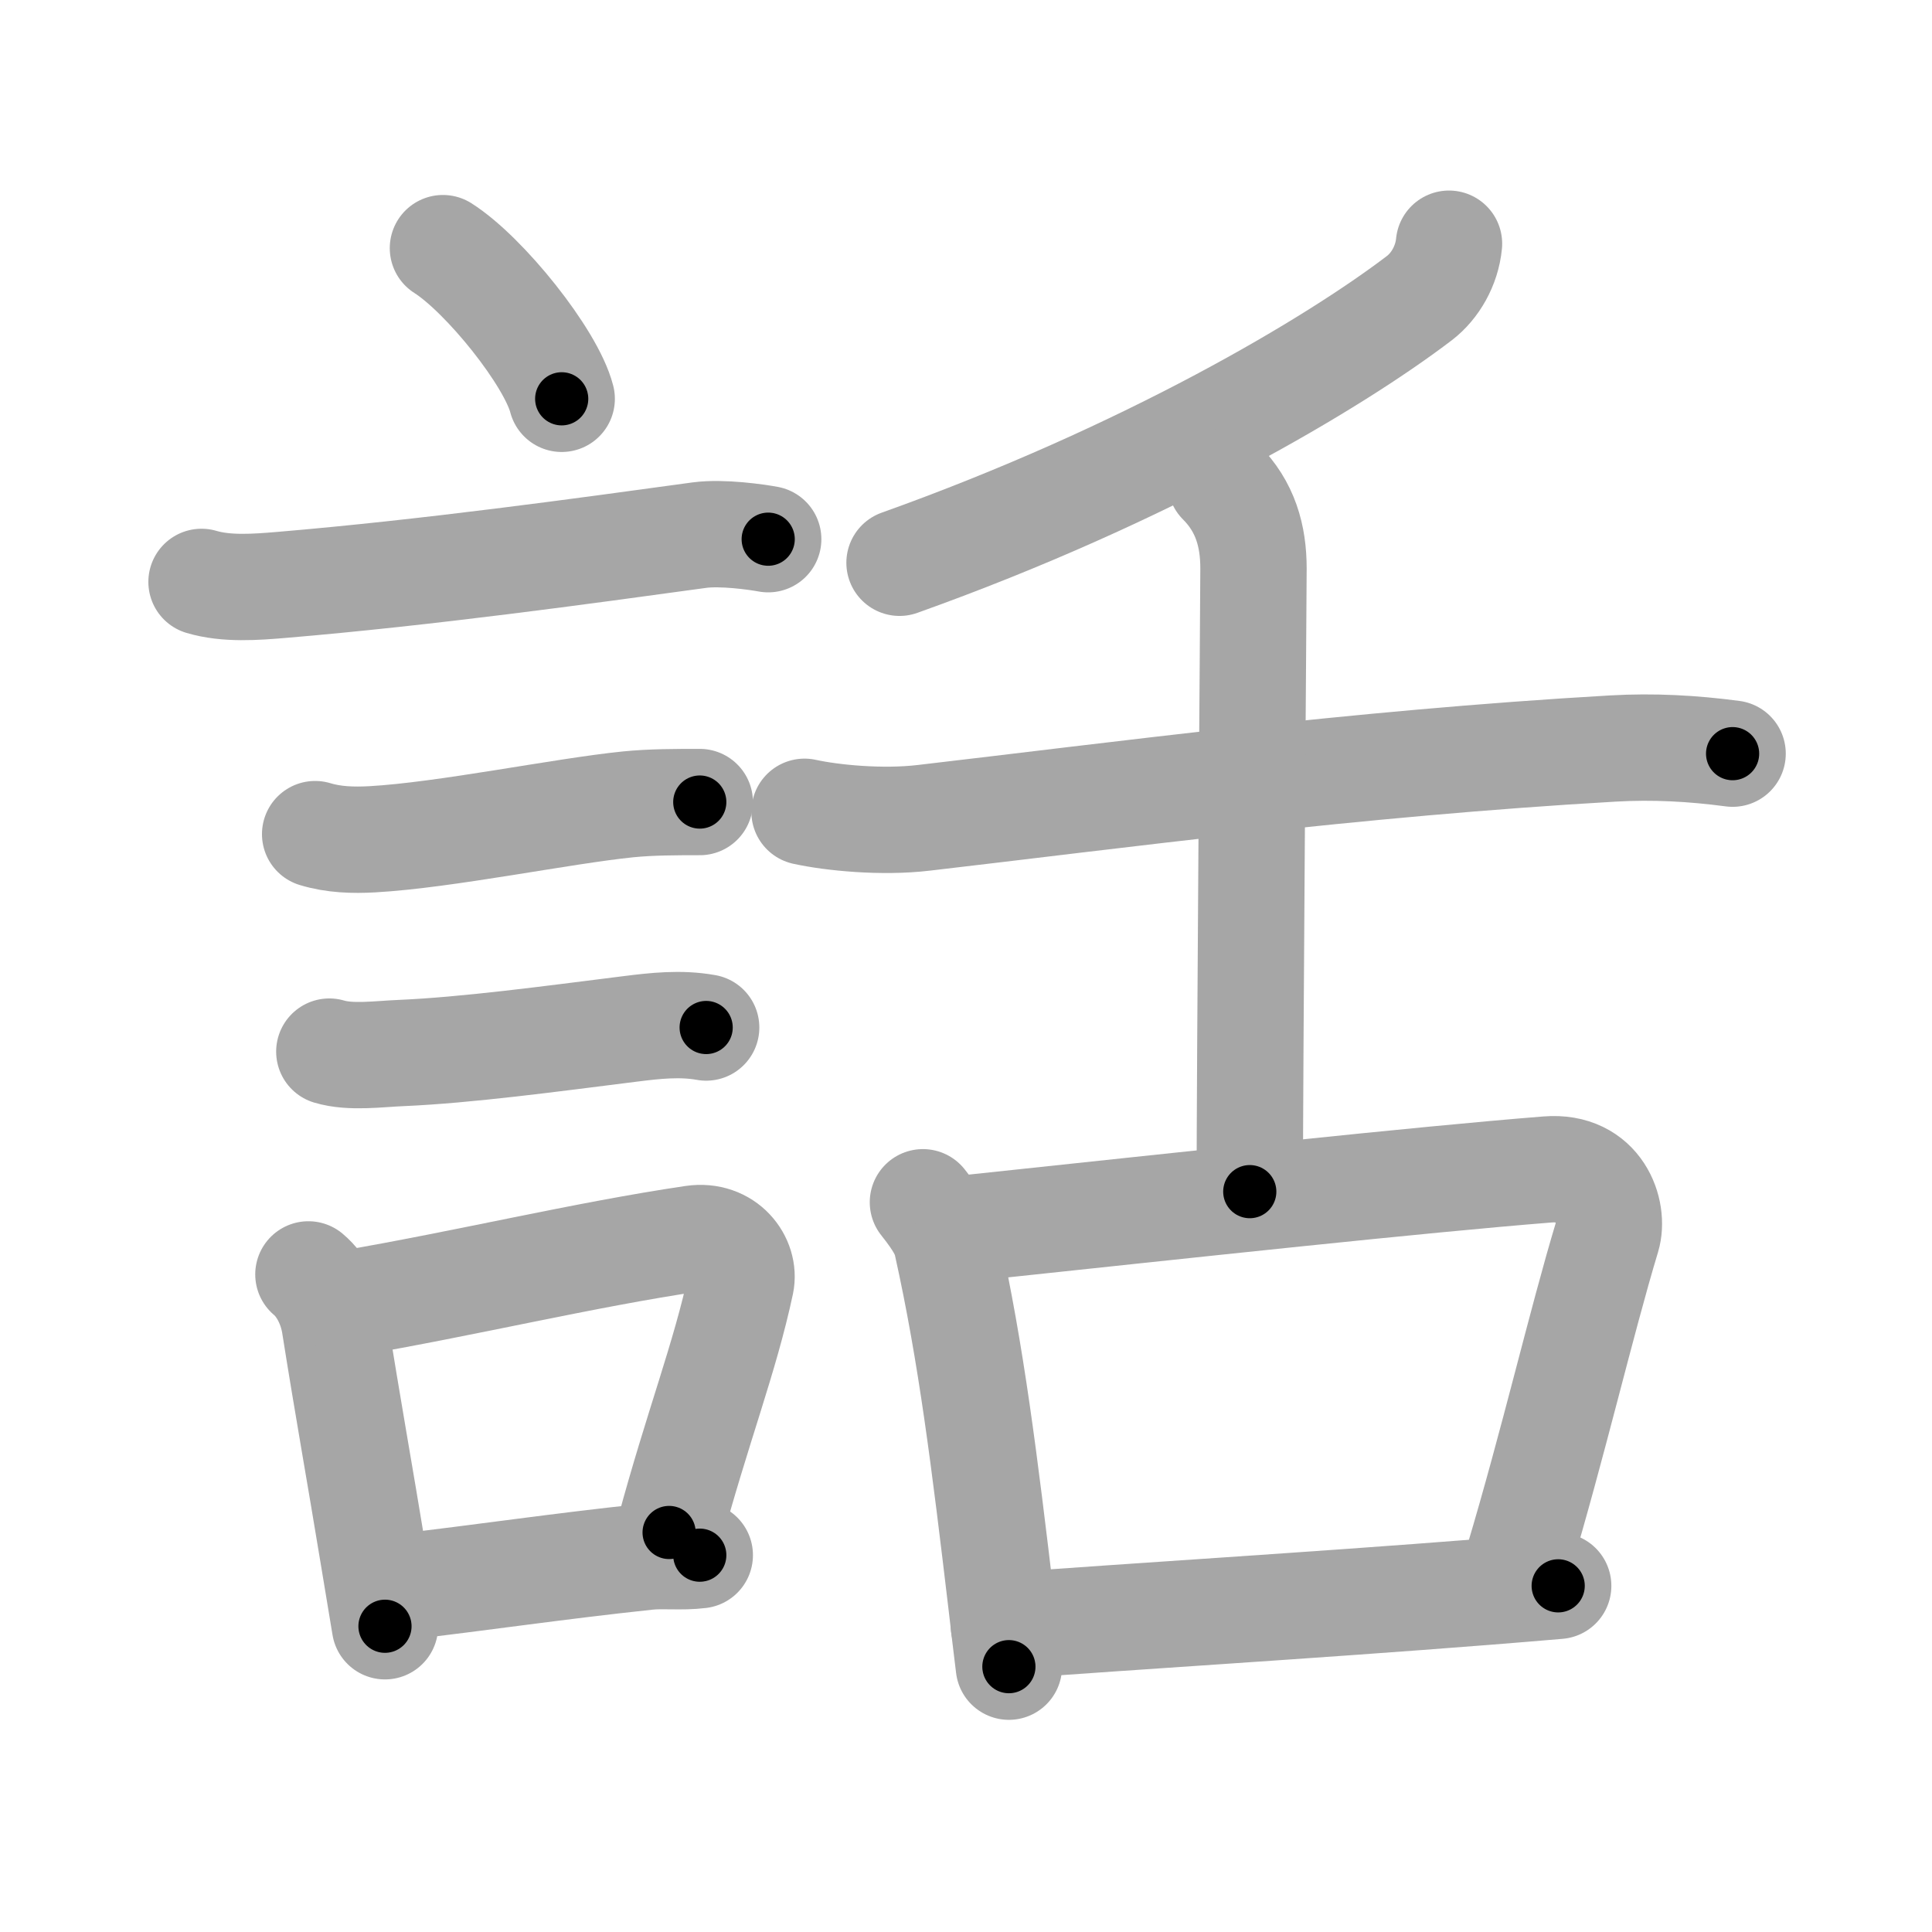 <svg xmlns="http://www.w3.org/2000/svg" viewBox="0 0 109 109" id="8a71"><g fill="none" stroke="#a6a6a6" stroke-width="6" stroke-linecap="round" stroke-linejoin="round"><g><g><path d="M24.99,14c2.36,1.5,6.1,6.17,6.7,8.5" /><path d="M11.37,32.83c1.41,0.42,3.07,0.29,4.51,0.17c8.29-0.7,16.95-1.9,23.59-2.81c1.28-0.17,3.22,0.11,3.87,0.23" /><path d="M17.78,47.06c1.05,0.32,2.15,0.35,3.23,0.29c4.11-0.23,10.69-1.59,14.43-1.97c1.31-0.13,2.68-0.13,4.04-0.13" /><path d="M18.58,59.33c1.2,0.36,2.8,0.13,4.04,0.08c3.71-0.16,8.38-0.79,12.92-1.36c1.43-0.18,2.85-0.34,4.3-0.08" /><g><path d="M17.4,71.9c0.81,0.68,1.33,1.82,1.49,2.87c0.73,4.61,1.4,8.31,2.2,13.18c0.22,1.33,0.43,2.62,0.63,3.8" /><path d="M19.64,73.54c6.67-1.14,13.31-2.75,19.46-3.66c1.85-0.27,2.96,1.26,2.7,2.51c-0.89,4.19-2.46,8.16-4.05,14.07" /><path d="M22.49,89.55c4.76-0.55,8.86-1.17,14.02-1.72c0.93-0.1,1.91,0.04,2.97-0.09" /></g></g><g p4:phon="舌" xmlns:p4="http://kanjivg.tagaini.net"><g><path d="M81.75,13.75c-0.12,1.25-0.79,2.39-1.66,3.06c-4.84,3.69-15.34,9.94-29.34,14.94" /><path d="M45.39,45.8c1.55,0.34,4.36,0.62,6.73,0.34C62.8,44.9,76.37,43.07,91,42.23c2.28-0.13,4.49-0.01,6.75,0.29" /><path d="M68.87,27.19c1.4,1.4,1.85,3.06,1.85,4.88c0,1.44-0.21,28.18-0.21,35.16" /></g><g><path d="M52.07,67.83c0.93,1.17,1.22,1.76,1.35,2.34c1.38,6.2,2.13,12.33,3.08,20.33c0.13,1.14,0.27,2.31,0.42,3.53" /><path d="M54.62,69.29c12.9-1.37,25.41-2.73,32.68-3.31c2.94-0.24,3.79,2.4,3.37,3.8c-1.47,4.87-3.03,11.64-5.04,18.35" /><path d="M56.64,91.74c7.5-0.57,16.99-1.13,27.14-1.93c1.37-0.11,2.75-0.22,4.13-0.34" /></g></g></g></g><g fill="none" stroke="#000" stroke-width="3" stroke-linecap="round" stroke-linejoin="round"><path d="M24.99,14c2.36,1.5,6.1,6.17,6.7,8.5" stroke-dasharray="10.969" stroke-dashoffset="10.969"><animate attributeName="stroke-dashoffset" values="10.969;10.969;0" dur="0.219s" fill="freeze" begin="0s;8a71.click" /></path><path d="M11.37,32.83c1.41,0.42,3.07,0.29,4.51,0.17c8.29-0.7,16.95-1.9,23.59-2.81c1.28-0.17,3.22,0.11,3.87,0.23" stroke-dasharray="32.19" stroke-dashoffset="32.19"><animate attributeName="stroke-dashoffset" values="32.19" fill="freeze" begin="8a71.click" /><animate attributeName="stroke-dashoffset" values="32.19;32.19;0" keyTimes="0;0.405;1" dur="0.541s" fill="freeze" begin="0s;8a71.click" /></path><path d="M17.78,47.06c1.05,0.32,2.15,0.35,3.23,0.29c4.11-0.23,10.69-1.59,14.43-1.97c1.31-0.13,2.68-0.13,4.04-0.13" stroke-dasharray="21.873" stroke-dashoffset="21.873"><animate attributeName="stroke-dashoffset" values="21.873" fill="freeze" begin="8a71.click" /><animate attributeName="stroke-dashoffset" values="21.873;21.873;0" keyTimes="0;0.712;1" dur="0.76s" fill="freeze" begin="0s;8a71.click" /></path><path d="M18.58,59.33c1.2,0.36,2.8,0.13,4.04,0.08c3.71-0.16,8.38-0.79,12.92-1.36c1.43-0.18,2.85-0.34,4.3-0.08" stroke-dasharray="21.375" stroke-dashoffset="21.375"><animate attributeName="stroke-dashoffset" values="21.375" fill="freeze" begin="8a71.click" /><animate attributeName="stroke-dashoffset" values="21.375;21.375;0" keyTimes="0;0.78;1" dur="0.974s" fill="freeze" begin="0s;8a71.click" /></path><path d="M17.4,71.9c0.81,0.68,1.33,1.82,1.49,2.87c0.73,4.61,1.4,8.31,2.2,13.18c0.22,1.33,0.43,2.62,0.63,3.8" stroke-dasharray="20.515" stroke-dashoffset="20.515"><animate attributeName="stroke-dashoffset" values="20.515" fill="freeze" begin="8a71.click" /><animate attributeName="stroke-dashoffset" values="20.515;20.515;0" keyTimes="0;0.826;1" dur="1.179s" fill="freeze" begin="0s;8a71.click" /></path><path d="M19.64,73.54c6.67-1.14,13.31-2.75,19.46-3.66c1.85-0.27,2.96,1.26,2.7,2.51c-0.89,4.19-2.46,8.16-4.05,14.07" stroke-dasharray="38.771" stroke-dashoffset="38.771"><animate attributeName="stroke-dashoffset" values="38.771" fill="freeze" begin="8a71.click" /><animate attributeName="stroke-dashoffset" values="38.771;38.771;0" keyTimes="0;0.752;1" dur="1.567s" fill="freeze" begin="0s;8a71.click" /></path><path d="M22.49,89.55c4.76-0.55,8.86-1.17,14.02-1.72c0.93-0.1,1.91,0.04,2.97-0.09" stroke-dasharray="17.1" stroke-dashoffset="17.1"><animate attributeName="stroke-dashoffset" values="17.1" fill="freeze" begin="8a71.click" /><animate attributeName="stroke-dashoffset" values="17.1;17.1;0" keyTimes="0;0.902;1" dur="1.738s" fill="freeze" begin="0s;8a71.click" /></path><path d="M81.75,13.75c-0.12,1.25-0.79,2.39-1.66,3.06c-4.84,3.69-15.34,9.94-29.34,14.94" stroke-dasharray="36.612" stroke-dashoffset="36.612"><animate attributeName="stroke-dashoffset" values="36.612" fill="freeze" begin="8a71.click" /><animate attributeName="stroke-dashoffset" values="36.612;36.612;0" keyTimes="0;0.826;1" dur="2.104s" fill="freeze" begin="0s;8a71.click" /></path><path d="M45.39,45.8c1.55,0.34,4.36,0.62,6.73,0.34C62.8,44.9,76.37,43.07,91,42.23c2.28-0.13,4.49-0.01,6.75,0.29" stroke-dasharray="52.615" stroke-dashoffset="52.615"><animate attributeName="stroke-dashoffset" values="52.615" fill="freeze" begin="8a71.click" /><animate attributeName="stroke-dashoffset" values="52.615;52.615;0" keyTimes="0;0.8;1" dur="2.63s" fill="freeze" begin="0s;8a71.click" /></path><path d="M68.87,27.19c1.4,1.4,1.85,3.06,1.85,4.88c0,1.44-0.21,28.18-0.21,35.16" stroke-dasharray="40.53" stroke-dashoffset="40.53"><animate attributeName="stroke-dashoffset" values="40.53" fill="freeze" begin="8a71.click" /><animate attributeName="stroke-dashoffset" values="40.53;40.53;0" keyTimes="0;0.867;1" dur="3.035s" fill="freeze" begin="0s;8a71.click" /></path><path d="M52.07,67.83c0.93,1.17,1.22,1.76,1.35,2.34c1.38,6.2,2.13,12.33,3.08,20.33c0.13,1.14,0.27,2.31,0.42,3.53" stroke-dasharray="26.852" stroke-dashoffset="26.852"><animate attributeName="stroke-dashoffset" values="26.852" fill="freeze" begin="8a71.click" /><animate attributeName="stroke-dashoffset" values="26.852;26.852;0" keyTimes="0;0.919;1" dur="3.304s" fill="freeze" begin="0s;8a71.click" /></path><path d="M54.62,69.29c12.9-1.37,25.41-2.73,32.68-3.31c2.94-0.24,3.79,2.4,3.37,3.8c-1.47,4.87-3.03,11.64-5.04,18.35" stroke-dasharray="57.89" stroke-dashoffset="57.89"><animate attributeName="stroke-dashoffset" values="57.89" fill="freeze" begin="8a71.click" /><animate attributeName="stroke-dashoffset" values="57.89;57.89;0" keyTimes="0;0.851;1" dur="3.883s" fill="freeze" begin="0s;8a71.click" /></path><path d="M56.64,91.74c7.5-0.57,16.99-1.13,27.14-1.93c1.37-0.11,2.75-0.22,4.13-0.34" stroke-dasharray="31.354" stroke-dashoffset="31.354"><animate attributeName="stroke-dashoffset" values="31.354" fill="freeze" begin="8a71.click" /><animate attributeName="stroke-dashoffset" values="31.354;31.354;0" keyTimes="0;0.925;1" dur="4.197s" fill="freeze" begin="0s;8a71.click" /></path></g></svg>